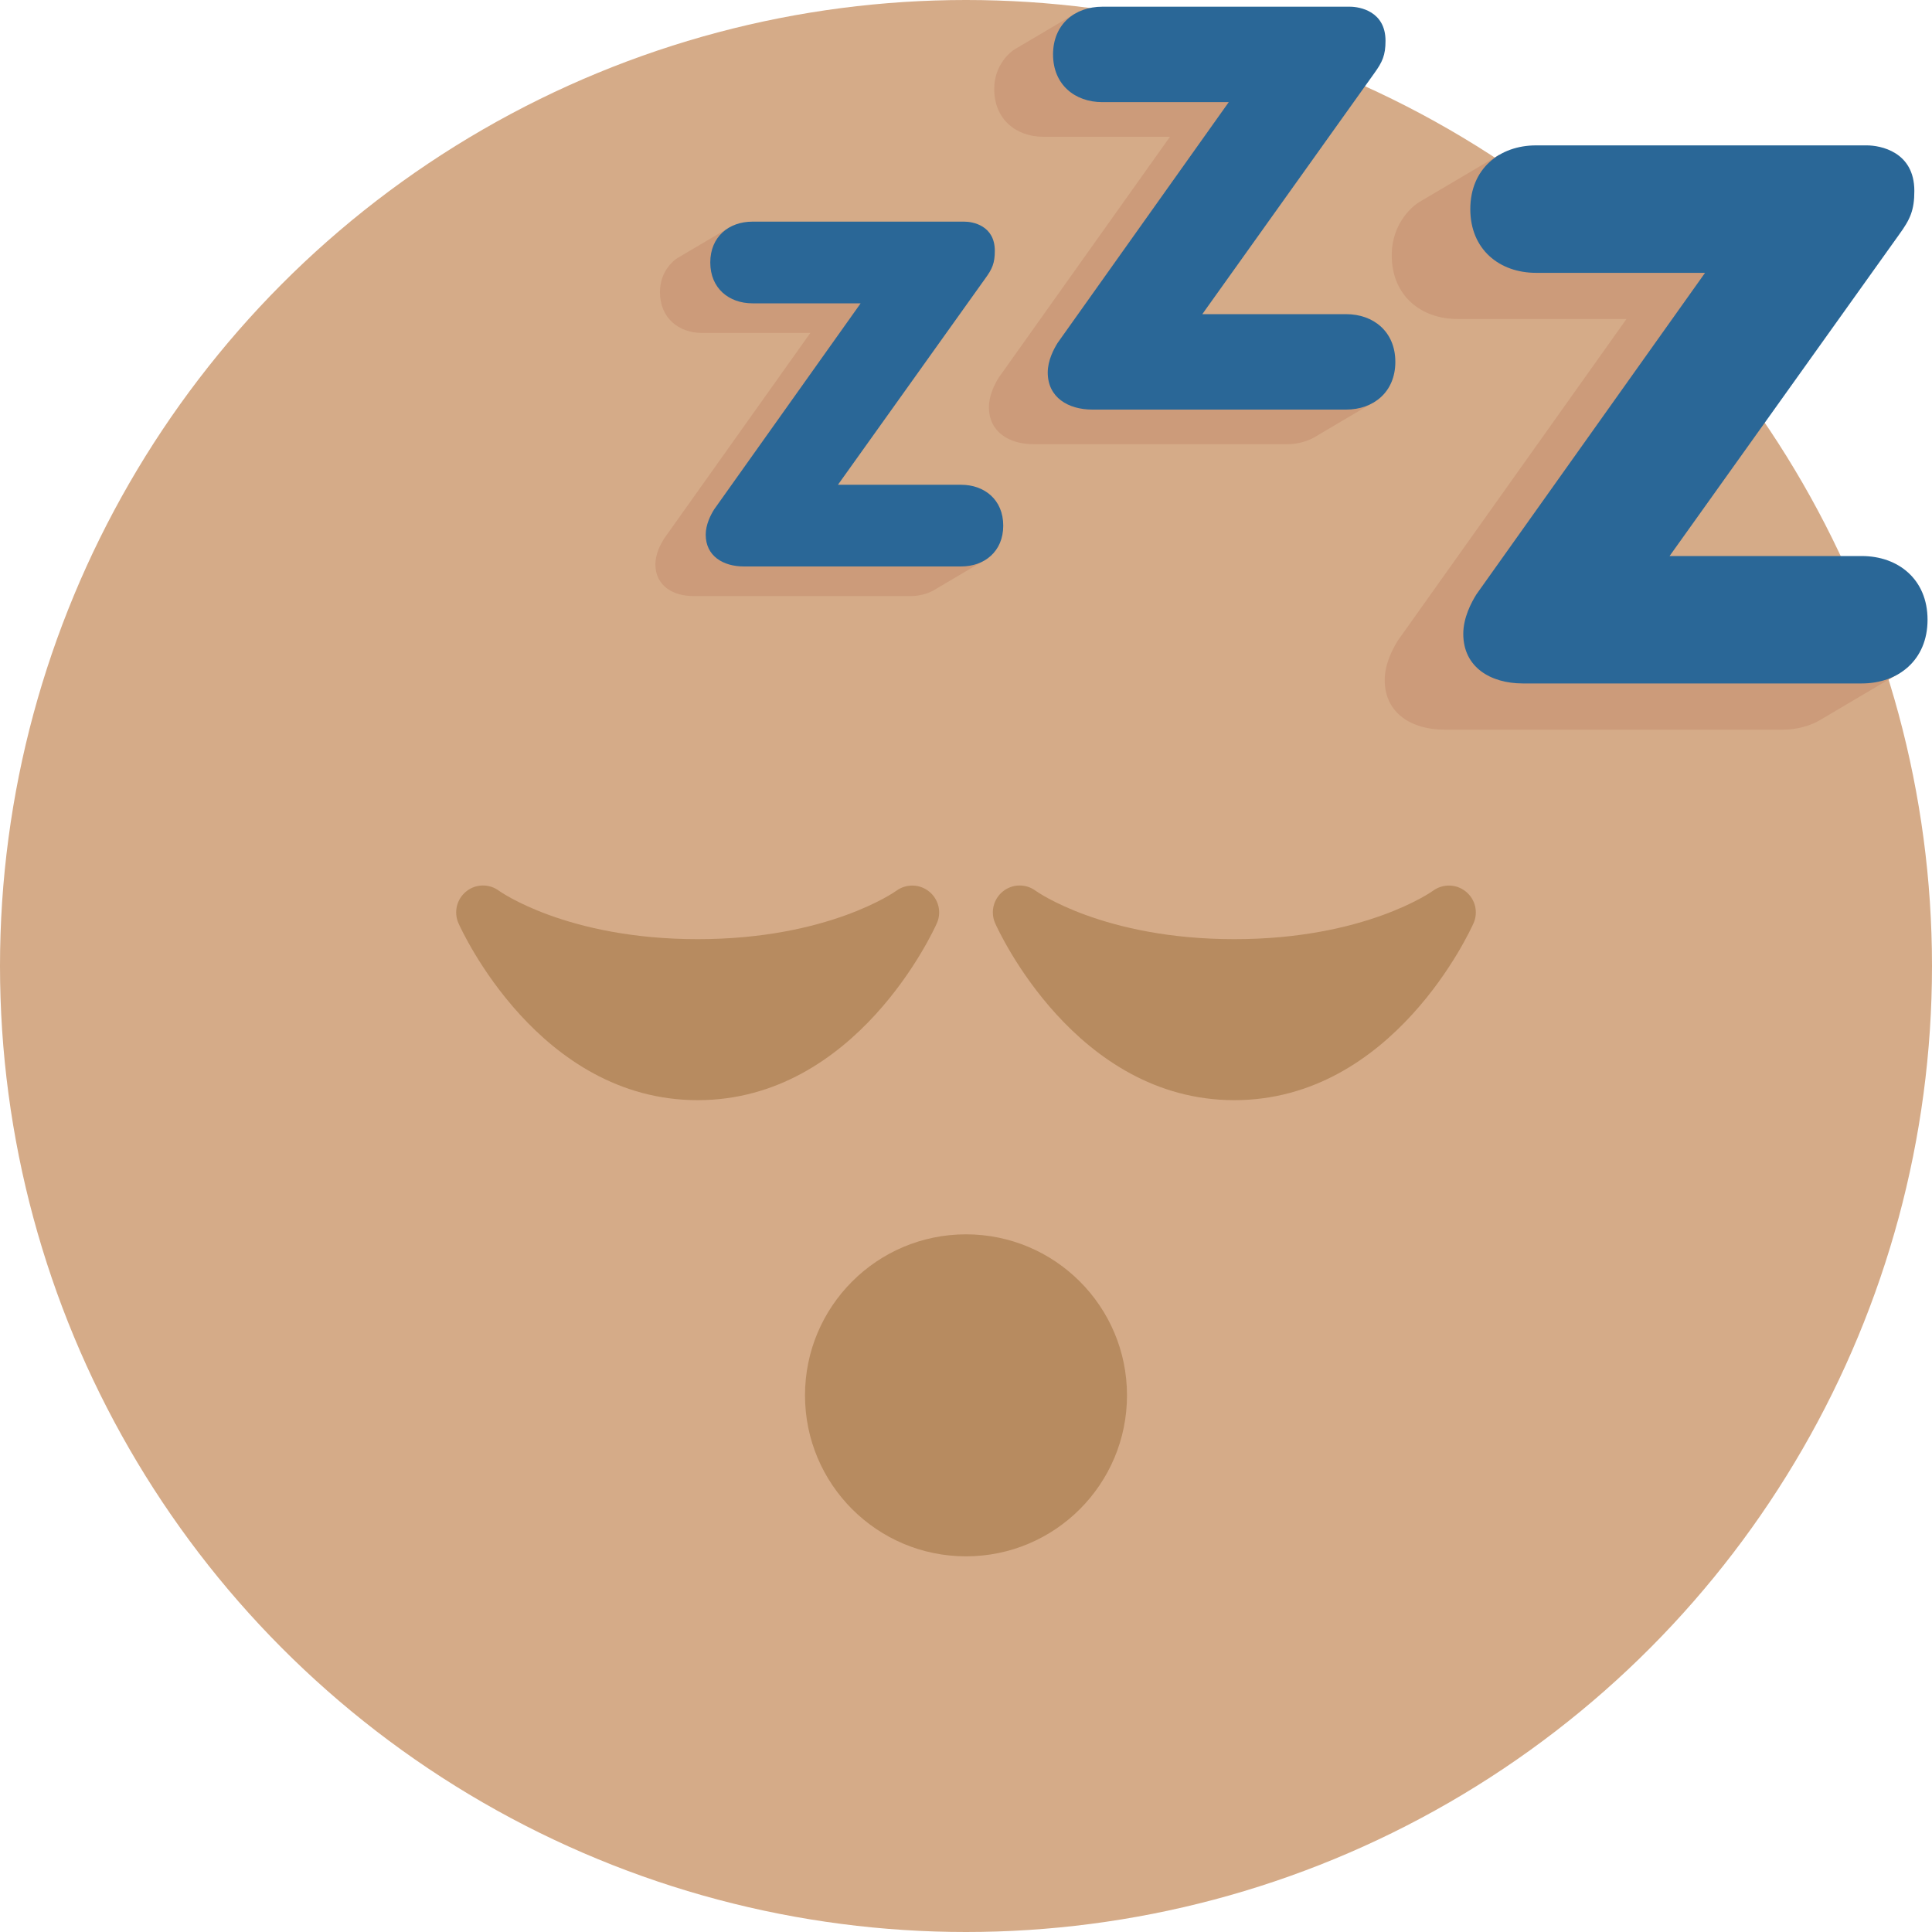 <svg xmlns="http://www.w3.org/2000/svg" viewBox="0 0 36 36"><circle fill="#D5AB88" cx="18" cy="18" r="18"/><circle fill="#B78B60" cx="18" cy="26" r="3"/><path fill="#B78B60" d="M17.312 16.612c-.176-.143-.427-.147-.61-.014-.012.009-1.26.902-3.702.902-2.441 0-3.69-.893-3.7-.9-.183-.137-.435-.133-.611.009-.178.142-.238.386-.146.594.06.135 1.5 3.297 4.457 3.297 2.958 0 4.397-3.162 4.457-3.297.092-.207.032-.449-.145-.591zm10 0c-.176-.143-.426-.148-.61-.014-.012.009-1.261.902-3.702.902-2.44 0-3.69-.893-3.7-.9-.183-.137-.434-.133-.611.009-.178.142-.238.386-.146.594.06.135 1.5 3.297 4.457 3.297 2.958 0 4.397-3.162 4.457-3.297.092-.207.032-.449-.145-.591z"/><path fill="#CC9B7A" d="M34.43 12.534c.004-.044.023-.077.023-.123 0-.754-.548-1.188-1.225-1.188h-3.582l4.279-5.993c.206-.283.282-.453.282-.811 0-.735-.64-.849-.885-.849h-5.349l-.032-.688s-1.409.831-1.503.888-.505.372-.505.987c0 .754.546 1.187 1.225 1.187h3.149l-4.261 5.993c-.094.151-.244.433-.244.735 0 .622.508.924 1.111.924h6.315c.258 0 .515-.076.681-.176l1.503-.888h-.982z"/><path fill="#2A6797" d="M31.771 5.084h-3.149c-.679 0-1.225-.433-1.225-1.187s.546-1.188 1.225-1.188h6.164c.245 0 .885.113.885.848 0 .358-.076.528-.282.811l-4.279 5.993h3.582c.677 0 1.225.433 1.225 1.187s-.548 1.187-1.225 1.187h-6.315c-.603 0-1.111-.302-1.111-.924 0-.302.15-.584.244-.735l4.261-5.992z"/><path fill="#CC9B7A" d="M24.886 7.48c.003-.033.018-.058.018-.092 0-.564-.41-.889-.917-.889h-2.682l3.203-4.487c.156-.212.212-.339.212-.606 0-.55-.479-.635-.663-.635h-4.004l-.024-.515s-1.055.622-1.125.665c-.07.043-.378.279-.378.739 0 .564.409.889.917.889H21.8l-3.19 4.487c-.07.113-.183.324-.183.55 0 .466.38.691.832.691h4.728c.193 0 .385-.057.51-.132l1.125-.665h-.736z"/><path fill="#2A6797" d="M22.896 1.903h-2.357c-.508 0-.917-.324-.917-.889 0-.564.409-.889.917-.889h4.615c.184 0 .663.085.663.635 0 .268-.057.395-.211.607l-3.203 4.487h2.682c.505 0 .915.324.915.889s-.41.889-.917.889h-4.728c-.452 0-.832-.226-.832-.691 0-.226.113-.437.183-.55l3.19-4.488z"/><path fill="#CC9B7A" d="M17.741 10.425c.003-.028.015-.049.015-.079 0-.483-.351-.761-.785-.761h-2.295l2.742-3.84c.132-.181.181-.29.181-.519 0-.471-.41-.544-.567-.544h-3.427l-.021-.441-.963.569c-.06.037-.324.238-.324.633 0 .483.35.761.785.761h2.017l-2.73 3.84c-.06.097-.157.278-.157.471 0 .399.326.592.712.592h4.047c.165 0 .33-.049.436-.113l.963-.569h-.629z"/><path fill="#2A6797" d="M16.037 5.652H14.02c-.435 0-.785-.278-.785-.761s.35-.761.785-.761h3.95c.157 0 .567.073.567.544 0 .229-.048.338-.181.519l-2.742 3.84h2.295c.434 0 .785.278.785.761s-.351.761-.785.761h-4.047c-.386 0-.712-.193-.712-.592 0-.193.096-.374.157-.471l2.73-3.84z"/></svg>
